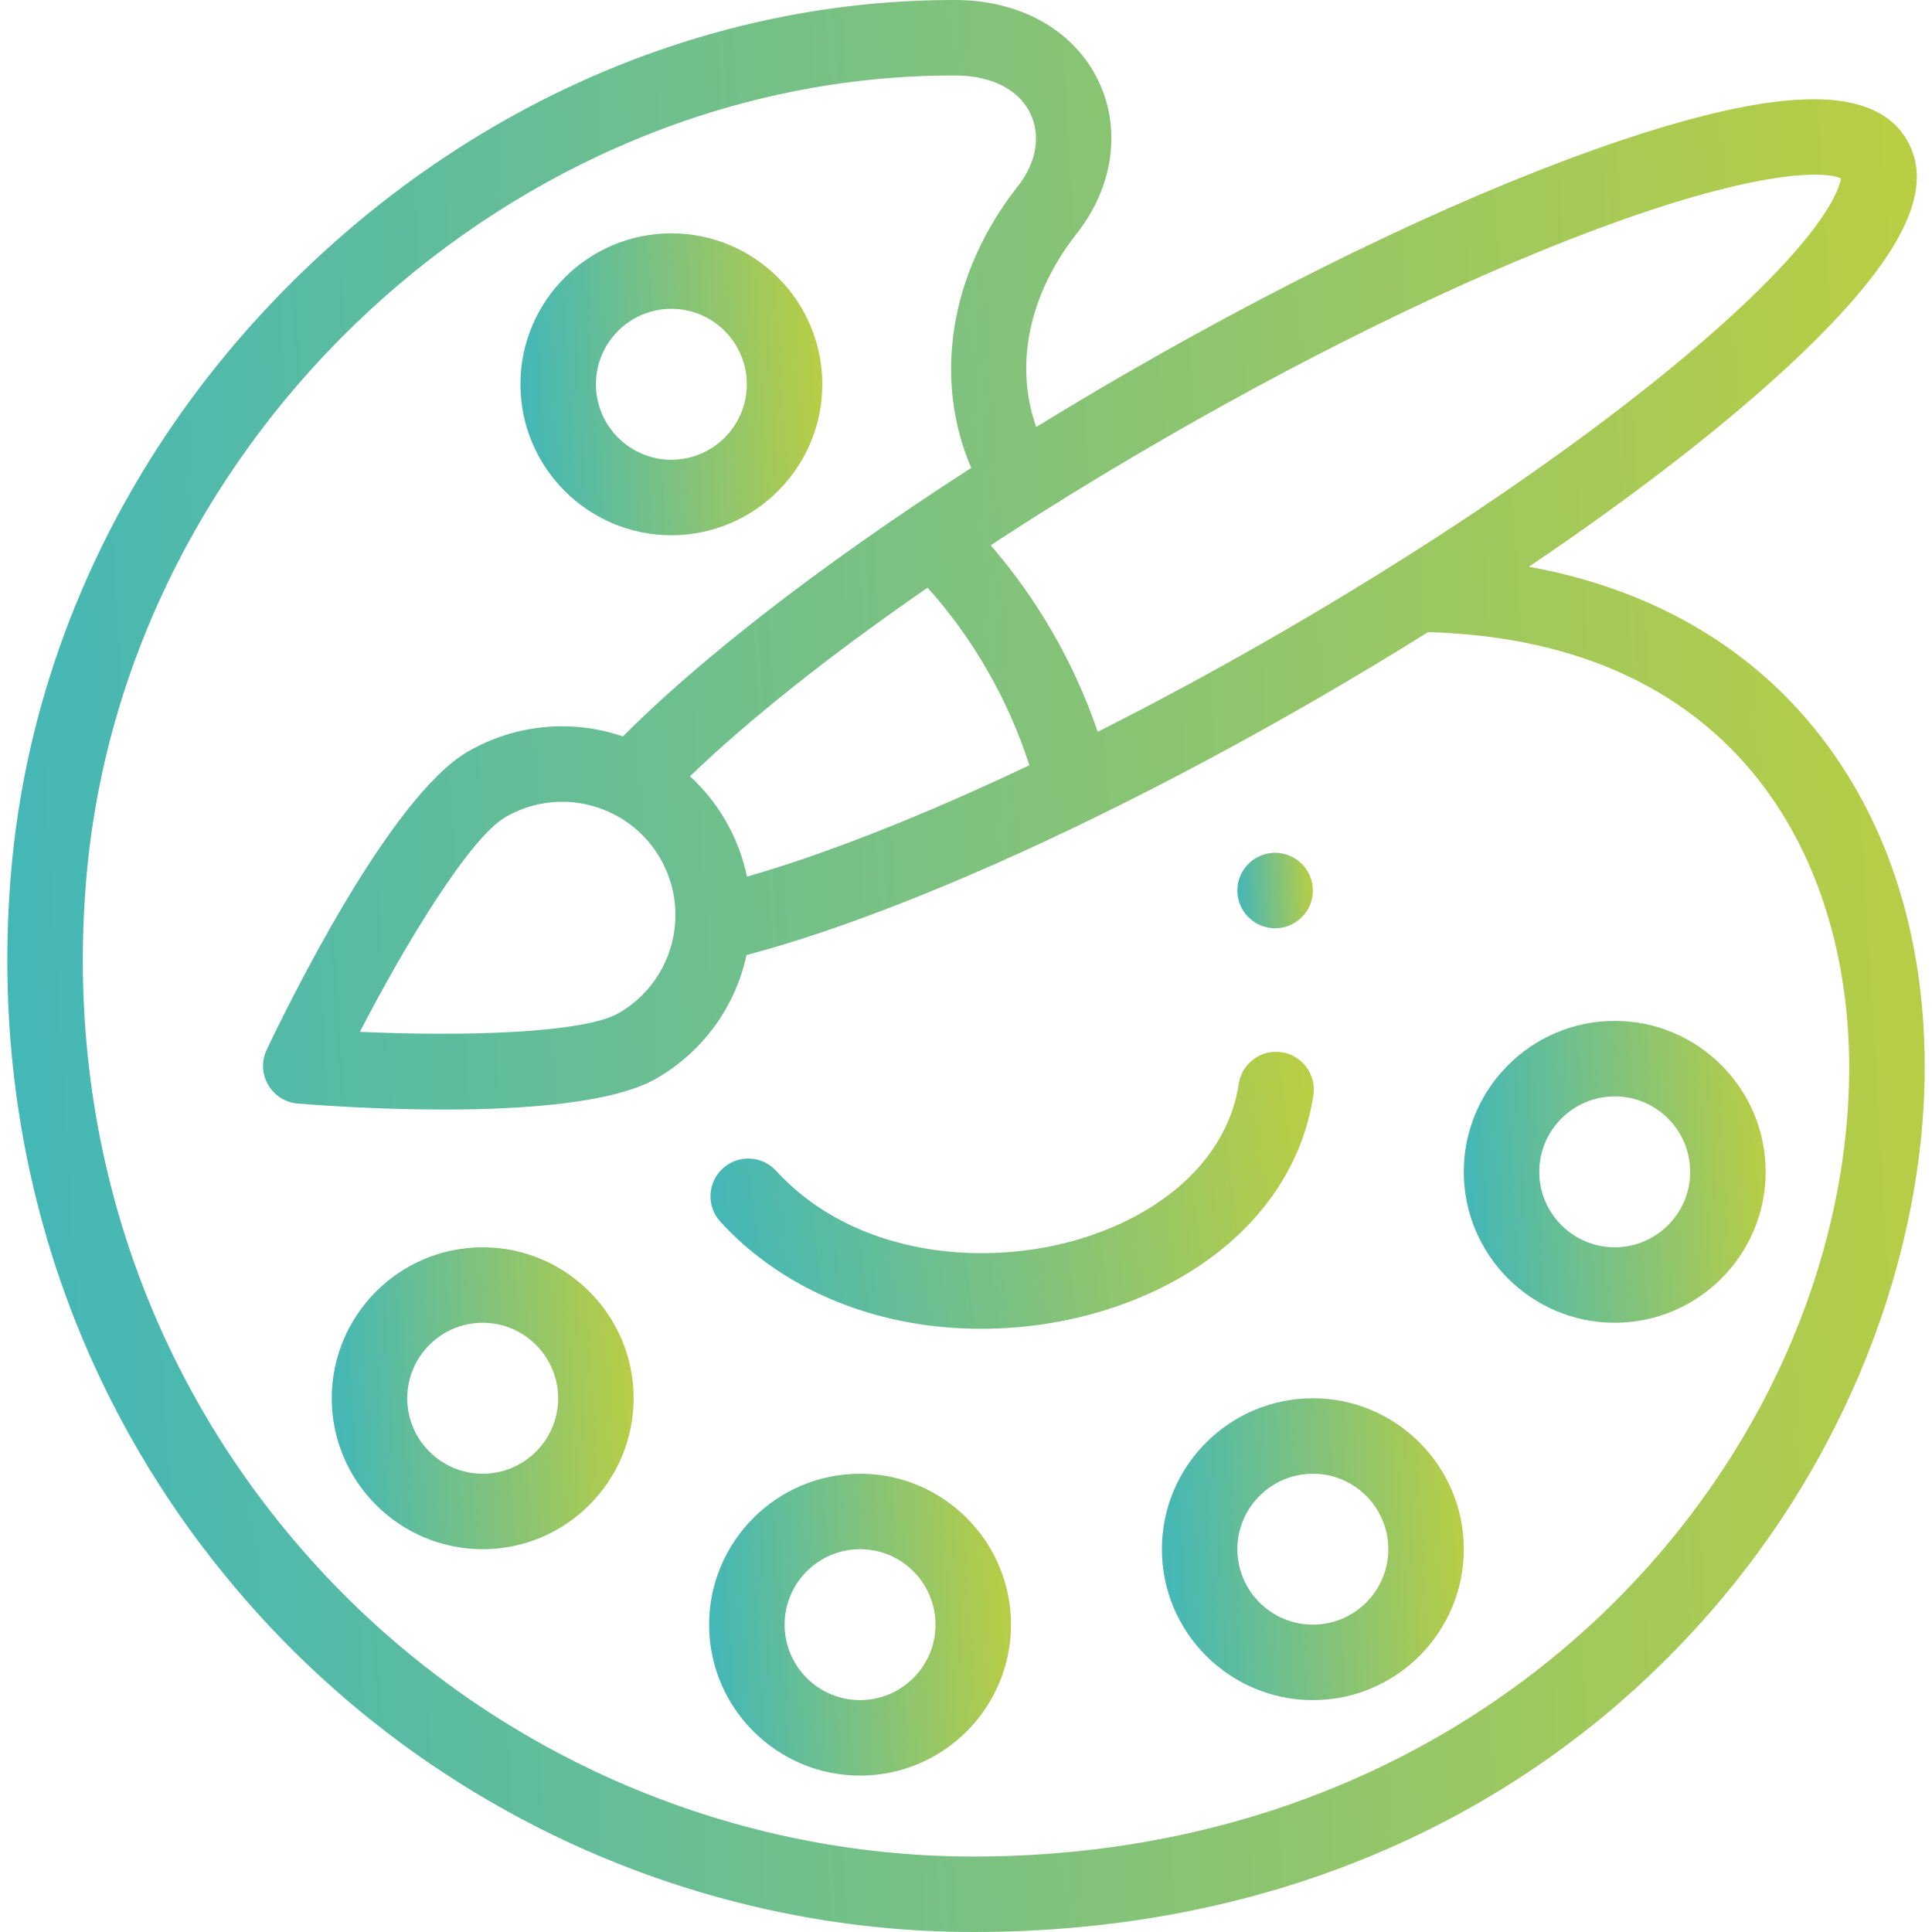 <svg width="50" height="50" viewBox="0 0 50 50" fill="none" xmlns="http://www.w3.org/2000/svg">
<g clip-path="url(#clip0_258_88)">
<path d="M33 24.023C33.539 24.023 33.977 23.586 33.977 23.047C33.977 22.508 33.539 22.07 33 22.07C32.461 22.07 32.023 22.508 32.023 23.047C32.023 23.586 32.461 24.023 33 24.023Z" fill="url(#paint0_linear_258_88)"/>
<path d="M33 24.023C33.539 24.023 33.977 23.586 33.977 23.047C33.977 22.508 33.539 22.07 33 22.07C32.461 22.07 32.023 22.508 32.023 23.047C32.023 23.586 32.461 24.023 33 24.023Z" fill="black" fill-opacity="0.05"/>
<path d="M33.167 27.231C32.634 27.152 32.137 27.521 32.058 28.054C31.791 29.856 30.268 31.351 27.983 32.053C25.541 32.803 22.151 32.551 20.084 30.299C19.719 29.902 19.101 29.876 18.704 30.241C18.306 30.605 18.28 31.223 18.645 31.62C19.842 32.924 21.468 33.812 23.347 34.19C24.01 34.323 24.699 34.389 25.391 34.389C26.461 34.389 27.542 34.231 28.557 33.92C31.579 32.992 33.61 30.906 33.99 28.34C34.069 27.807 33.701 27.31 33.167 27.231Z" fill="url(#paint1_linear_258_88)"/>
<path d="M33.167 27.231C32.634 27.152 32.137 27.521 32.058 28.054C31.791 29.856 30.268 31.351 27.983 32.053C25.541 32.803 22.151 32.551 20.084 30.299C19.719 29.902 19.101 29.876 18.704 30.241C18.306 30.605 18.28 31.223 18.645 31.62C19.842 32.924 21.468 33.812 23.347 34.19C24.01 34.323 24.699 34.389 25.391 34.389C26.461 34.389 27.542 34.231 28.557 33.92C31.579 32.992 33.61 30.906 33.99 28.34C34.069 27.807 33.701 27.31 33.167 27.231Z" fill="black" fill-opacity="0.05"/>
<path d="M46.741 18.595C44.966 16.537 42.516 15.203 39.567 14.667C42.391 12.762 44.826 10.866 46.562 9.211C49.209 6.689 50.097 4.916 49.356 3.633C48.531 2.204 46.15 2.214 41.862 3.664C38.24 4.89 33.727 7.018 29.155 9.658C28.365 10.114 27.582 10.581 26.817 11.051C26.249 9.448 26.624 7.617 27.876 6.029C28.815 4.839 29.024 3.328 28.423 2.086C27.793 0.783 26.411 0.004 24.723 0H24.677C18.719 0 12.892 2.351 8.269 6.619C3.64 10.893 0.806 16.55 0.289 22.549C-0.333 29.774 1.976 36.642 6.791 41.889C11.521 47.044 18.227 50 25.189 50C28.937 50 32.455 49.314 35.646 47.962C38.564 46.725 41.156 44.959 43.348 42.712C45.381 40.63 46.984 38.232 48.112 35.586C49.186 33.068 49.772 30.399 49.809 27.869C49.861 24.19 48.801 20.983 46.741 18.595ZM26.931 13.28C27.965 12.628 29.041 11.979 30.131 11.35C34.358 8.909 38.568 6.899 41.984 5.689C45.745 4.358 47.284 4.444 47.643 4.616C47.612 4.844 47.33 5.855 44.862 8.127C42.801 10.025 39.792 12.257 36.389 14.411C35.313 15.093 34.193 15.77 33.061 16.424C31.5 17.325 29.94 18.167 28.409 18.939C28.104 18.047 27.712 17.182 27.236 16.357C26.774 15.557 26.238 14.806 25.639 14.111C26.063 13.833 26.494 13.555 26.931 13.28ZM26.64 19.805C23.882 21.113 21.352 22.11 19.331 22.688C19.226 22.183 19.041 21.694 18.779 21.24C18.53 20.808 18.218 20.423 17.857 20.09C19.37 18.631 21.499 16.939 24.006 15.209C24.588 15.859 25.104 16.571 25.544 17.333C25.999 18.121 26.365 18.95 26.64 19.805ZM47.856 27.841C47.716 37.559 39.011 48.047 25.189 48.047C18.773 48.047 12.591 45.321 8.231 40.569C3.79 35.73 1.661 29.39 2.235 22.717C3.221 11.268 13.289 1.953 24.677 1.953H24.721C25.655 1.955 26.364 2.313 26.665 2.936C26.942 3.509 26.821 4.212 26.343 4.819C24.583 7.05 24.141 9.795 25.136 12.109C24.612 12.446 24.098 12.785 23.601 13.121C23.598 13.123 23.596 13.124 23.594 13.126C20.488 15.221 17.866 17.305 16.121 19.059C14.798 18.607 13.344 18.739 12.108 19.452C10.079 20.624 7.415 26.086 6.902 27.169C6.764 27.458 6.778 27.797 6.939 28.075C7.099 28.353 7.386 28.534 7.705 28.56C8.245 28.604 9.778 28.715 11.484 28.715C13.554 28.715 15.879 28.552 16.991 27.909C18.196 27.214 19.031 26.052 19.32 24.716C21.715 24.087 24.844 22.857 28.233 21.206C30.132 20.282 32.085 19.242 34.037 18.115C35.028 17.543 36.007 16.953 36.959 16.359C36.965 16.359 36.97 16.36 36.976 16.36C45.116 16.593 47.933 22.444 47.856 27.841ZM17.475 23.864C17.412 24.846 16.867 25.726 16.015 26.218C15.091 26.751 11.918 26.823 9.313 26.704C10.512 24.389 12.161 21.678 13.085 21.144C13.958 20.64 15.013 20.618 15.909 21.085C16.401 21.341 16.808 21.732 17.087 22.215C17.377 22.718 17.511 23.289 17.475 23.864Z" fill="url(#paint2_linear_258_88)"/>
<path d="M46.741 18.595C44.966 16.537 42.516 15.203 39.567 14.667C42.391 12.762 44.826 10.866 46.562 9.211C49.209 6.689 50.097 4.916 49.356 3.633C48.531 2.204 46.15 2.214 41.862 3.664C38.24 4.89 33.727 7.018 29.155 9.658C28.365 10.114 27.582 10.581 26.817 11.051C26.249 9.448 26.624 7.617 27.876 6.029C28.815 4.839 29.024 3.328 28.423 2.086C27.793 0.783 26.411 0.004 24.723 0H24.677C18.719 0 12.892 2.351 8.269 6.619C3.64 10.893 0.806 16.55 0.289 22.549C-0.333 29.774 1.976 36.642 6.791 41.889C11.521 47.044 18.227 50 25.189 50C28.937 50 32.455 49.314 35.646 47.962C38.564 46.725 41.156 44.959 43.348 42.712C45.381 40.63 46.984 38.232 48.112 35.586C49.186 33.068 49.772 30.399 49.809 27.869C49.861 24.19 48.801 20.983 46.741 18.595ZM26.931 13.28C27.965 12.628 29.041 11.979 30.131 11.35C34.358 8.909 38.568 6.899 41.984 5.689C45.745 4.358 47.284 4.444 47.643 4.616C47.612 4.844 47.33 5.855 44.862 8.127C42.801 10.025 39.792 12.257 36.389 14.411C35.313 15.093 34.193 15.77 33.061 16.424C31.5 17.325 29.94 18.167 28.409 18.939C28.104 18.047 27.712 17.182 27.236 16.357C26.774 15.557 26.238 14.806 25.639 14.111C26.063 13.833 26.494 13.555 26.931 13.28ZM26.64 19.805C23.882 21.113 21.352 22.11 19.331 22.688C19.226 22.183 19.041 21.694 18.779 21.24C18.53 20.808 18.218 20.423 17.857 20.09C19.37 18.631 21.499 16.939 24.006 15.209C24.588 15.859 25.104 16.571 25.544 17.333C25.999 18.121 26.365 18.95 26.64 19.805ZM47.856 27.841C47.716 37.559 39.011 48.047 25.189 48.047C18.773 48.047 12.591 45.321 8.231 40.569C3.79 35.73 1.661 29.39 2.235 22.717C3.221 11.268 13.289 1.953 24.677 1.953H24.721C25.655 1.955 26.364 2.313 26.665 2.936C26.942 3.509 26.821 4.212 26.343 4.819C24.583 7.05 24.141 9.795 25.136 12.109C24.612 12.446 24.098 12.785 23.601 13.121C23.598 13.123 23.596 13.124 23.594 13.126C20.488 15.221 17.866 17.305 16.121 19.059C14.798 18.607 13.344 18.739 12.108 19.452C10.079 20.624 7.415 26.086 6.902 27.169C6.764 27.458 6.778 27.797 6.939 28.075C7.099 28.353 7.386 28.534 7.705 28.56C8.245 28.604 9.778 28.715 11.484 28.715C13.554 28.715 15.879 28.552 16.991 27.909C18.196 27.214 19.031 26.052 19.32 24.716C21.715 24.087 24.844 22.857 28.233 21.206C30.132 20.282 32.085 19.242 34.037 18.115C35.028 17.543 36.007 16.953 36.959 16.359C36.965 16.359 36.97 16.36 36.976 16.36C45.116 16.593 47.933 22.444 47.856 27.841ZM17.475 23.864C17.412 24.846 16.867 25.726 16.015 26.218C15.091 26.751 11.918 26.823 9.313 26.704C10.512 24.389 12.161 21.678 13.085 21.144C13.958 20.64 15.013 20.618 15.909 21.085C16.401 21.341 16.808 21.732 17.087 22.215C17.377 22.718 17.511 23.289 17.475 23.864Z" fill="black" fill-opacity="0.05"/>
<path d="M17.375 6.039C15.221 6.039 13.469 7.791 13.469 9.945C13.469 12.099 15.221 13.852 17.375 13.852C19.529 13.852 21.281 12.099 21.281 9.945C21.281 7.791 19.529 6.039 17.375 6.039ZM17.375 11.898C16.298 11.898 15.422 11.022 15.422 9.945C15.422 8.868 16.298 7.992 17.375 7.992C18.452 7.992 19.328 8.868 19.328 9.945C19.328 11.022 18.452 11.898 17.375 11.898Z" fill="url(#paint3_linear_258_88)"/>
<path d="M17.375 6.039C15.221 6.039 13.469 7.791 13.469 9.945C13.469 12.099 15.221 13.852 17.375 13.852C19.529 13.852 21.281 12.099 21.281 9.945C21.281 7.791 19.529 6.039 17.375 6.039ZM17.375 11.898C16.298 11.898 15.422 11.022 15.422 9.945C15.422 8.868 16.298 7.992 17.375 7.992C18.452 7.992 19.328 8.868 19.328 9.945C19.328 11.022 18.452 11.898 17.375 11.898Z" fill="black" fill-opacity="0.05"/>
<path d="M12.492 32.28C10.338 32.28 8.586 34.033 8.586 36.187C8.586 38.34 10.338 40.093 12.492 40.093C14.646 40.093 16.398 38.34 16.398 36.187C16.398 34.033 14.646 32.28 12.492 32.28ZM12.492 38.14C11.415 38.14 10.539 37.264 10.539 36.187C10.539 35.11 11.415 34.233 12.492 34.233C13.569 34.233 14.445 35.11 14.445 36.187C14.445 37.264 13.569 38.14 12.492 38.14Z" fill="url(#paint4_linear_258_88)"/>
<path d="M12.492 32.28C10.338 32.28 8.586 34.033 8.586 36.187C8.586 38.34 10.338 40.093 12.492 40.093C14.646 40.093 16.398 38.34 16.398 36.187C16.398 34.033 14.646 32.28 12.492 32.28ZM12.492 38.14C11.415 38.14 10.539 37.264 10.539 36.187C10.539 35.11 11.415 34.233 12.492 34.233C13.569 34.233 14.445 35.11 14.445 36.187C14.445 37.264 13.569 38.14 12.492 38.14Z" fill="black" fill-opacity="0.05"/>
<path d="M22.258 38.14C20.104 38.14 18.352 39.892 18.352 42.046C18.352 44.2 20.104 45.952 22.258 45.952C24.412 45.952 26.164 44.2 26.164 42.046C26.164 39.892 24.412 38.14 22.258 38.14ZM22.258 43.999C21.181 43.999 20.305 43.123 20.305 42.046C20.305 40.969 21.181 40.093 22.258 40.093C23.335 40.093 24.211 40.969 24.211 42.046C24.211 43.123 23.335 43.999 22.258 43.999Z" fill="url(#paint5_linear_258_88)"/>
<path d="M22.258 38.14C20.104 38.14 18.352 39.892 18.352 42.046C18.352 44.2 20.104 45.952 22.258 45.952C24.412 45.952 26.164 44.2 26.164 42.046C26.164 39.892 24.412 38.14 22.258 38.14ZM22.258 43.999C21.181 43.999 20.305 43.123 20.305 42.046C20.305 40.969 21.181 40.093 22.258 40.093C23.335 40.093 24.211 40.969 24.211 42.046C24.211 43.123 23.335 43.999 22.258 43.999Z" fill="black" fill-opacity="0.05"/>
<path d="M33.977 36.187C31.823 36.187 30.07 37.939 30.07 40.093C30.07 42.247 31.823 43.999 33.977 43.999C36.13 43.999 37.883 42.247 37.883 40.093C37.883 37.939 36.13 36.187 33.977 36.187ZM33.977 42.046C32.9 42.046 32.023 41.17 32.023 40.093C32.023 39.016 32.9 38.14 33.977 38.14C35.053 38.14 35.93 39.016 35.93 40.093C35.93 41.17 35.053 42.046 33.977 42.046Z" fill="url(#paint6_linear_258_88)"/>
<path d="M33.977 36.187C31.823 36.187 30.07 37.939 30.07 40.093C30.07 42.247 31.823 43.999 33.977 43.999C36.13 43.999 37.883 42.247 37.883 40.093C37.883 37.939 36.13 36.187 33.977 36.187ZM33.977 42.046C32.9 42.046 32.023 41.17 32.023 40.093C32.023 39.016 32.9 38.14 33.977 38.14C35.053 38.14 35.93 39.016 35.93 40.093C35.93 41.17 35.053 42.046 33.977 42.046Z" fill="black" fill-opacity="0.05"/>
<path d="M41.789 26.421C39.635 26.421 37.883 28.173 37.883 30.327C37.883 32.481 39.635 34.233 41.789 34.233C43.943 34.233 45.695 32.481 45.695 30.327C45.695 28.173 43.943 26.421 41.789 26.421ZM41.789 32.28C40.712 32.28 39.836 31.404 39.836 30.327C39.836 29.25 40.712 28.374 41.789 28.374C42.866 28.374 43.742 29.25 43.742 30.327C43.742 31.404 42.866 32.28 41.789 32.28Z" fill="url(#paint7_linear_258_88)"/>
<path d="M41.789 26.421C39.635 26.421 37.883 28.173 37.883 30.327C37.883 32.481 39.635 34.233 41.789 34.233C43.943 34.233 45.695 32.481 45.695 30.327C45.695 28.173 43.943 26.421 41.789 26.421ZM41.789 32.28C40.712 32.28 39.836 31.404 39.836 30.327C39.836 29.25 40.712 28.374 41.789 28.374C42.866 28.374 43.742 29.25 43.742 30.327C43.742 31.404 42.866 32.28 41.789 32.28Z" fill="black" fill-opacity="0.05"/>
</g>
<defs>
<linearGradient id="paint0_linear_258_88" x1="34.322" y1="22.43" x2="31.589" y2="22.596" gradientUnits="userSpaceOnUse">
<stop stop-color="#D9DC31"/>
<stop offset="1" stop-color="#2DBBDA"/>
</linearGradient>
<linearGradient id="paint1_linear_258_88" x1="36.761" y1="28.541" x2="15.21" y2="31.391" gradientUnits="userSpaceOnUse">
<stop stop-color="#D9DC31"/>
<stop offset="1" stop-color="#2DBBDA"/>
</linearGradient>
<linearGradient id="paint2_linear_258_88" x1="58.583" y1="9.211" x2="-10.855" y2="13.394" gradientUnits="userSpaceOnUse">
<stop stop-color="#D9DC31"/>
<stop offset="1" stop-color="#2DBBDA"/>
</linearGradient>
<linearGradient id="paint3_linear_258_88" x1="22.663" y1="7.478" x2="11.73" y2="8.142" gradientUnits="userSpaceOnUse">
<stop stop-color="#D9DC31"/>
<stop offset="1" stop-color="#2DBBDA"/>
</linearGradient>
<linearGradient id="paint4_linear_258_88" x1="17.78" y1="33.719" x2="6.848" y2="34.383" gradientUnits="userSpaceOnUse">
<stop stop-color="#D9DC31"/>
<stop offset="1" stop-color="#2DBBDA"/>
</linearGradient>
<linearGradient id="paint5_linear_258_88" x1="27.545" y1="39.579" x2="16.613" y2="40.242" gradientUnits="userSpaceOnUse">
<stop stop-color="#D9DC31"/>
<stop offset="1" stop-color="#2DBBDA"/>
</linearGradient>
<linearGradient id="paint6_linear_258_88" x1="39.264" y1="37.626" x2="28.332" y2="38.289" gradientUnits="userSpaceOnUse">
<stop stop-color="#D9DC31"/>
<stop offset="1" stop-color="#2DBBDA"/>
</linearGradient>
<linearGradient id="paint7_linear_258_88" x1="47.077" y1="27.86" x2="36.145" y2="28.524" gradientUnits="userSpaceOnUse">
<stop stop-color="#D9DC31"/>
<stop offset="1" stop-color="#2DBBDA"/>
</linearGradient>
<clipPath id="clip0_258_88">
<rect width="50" height="50" fill="white"/>
</clipPath>
</defs>
</svg>
